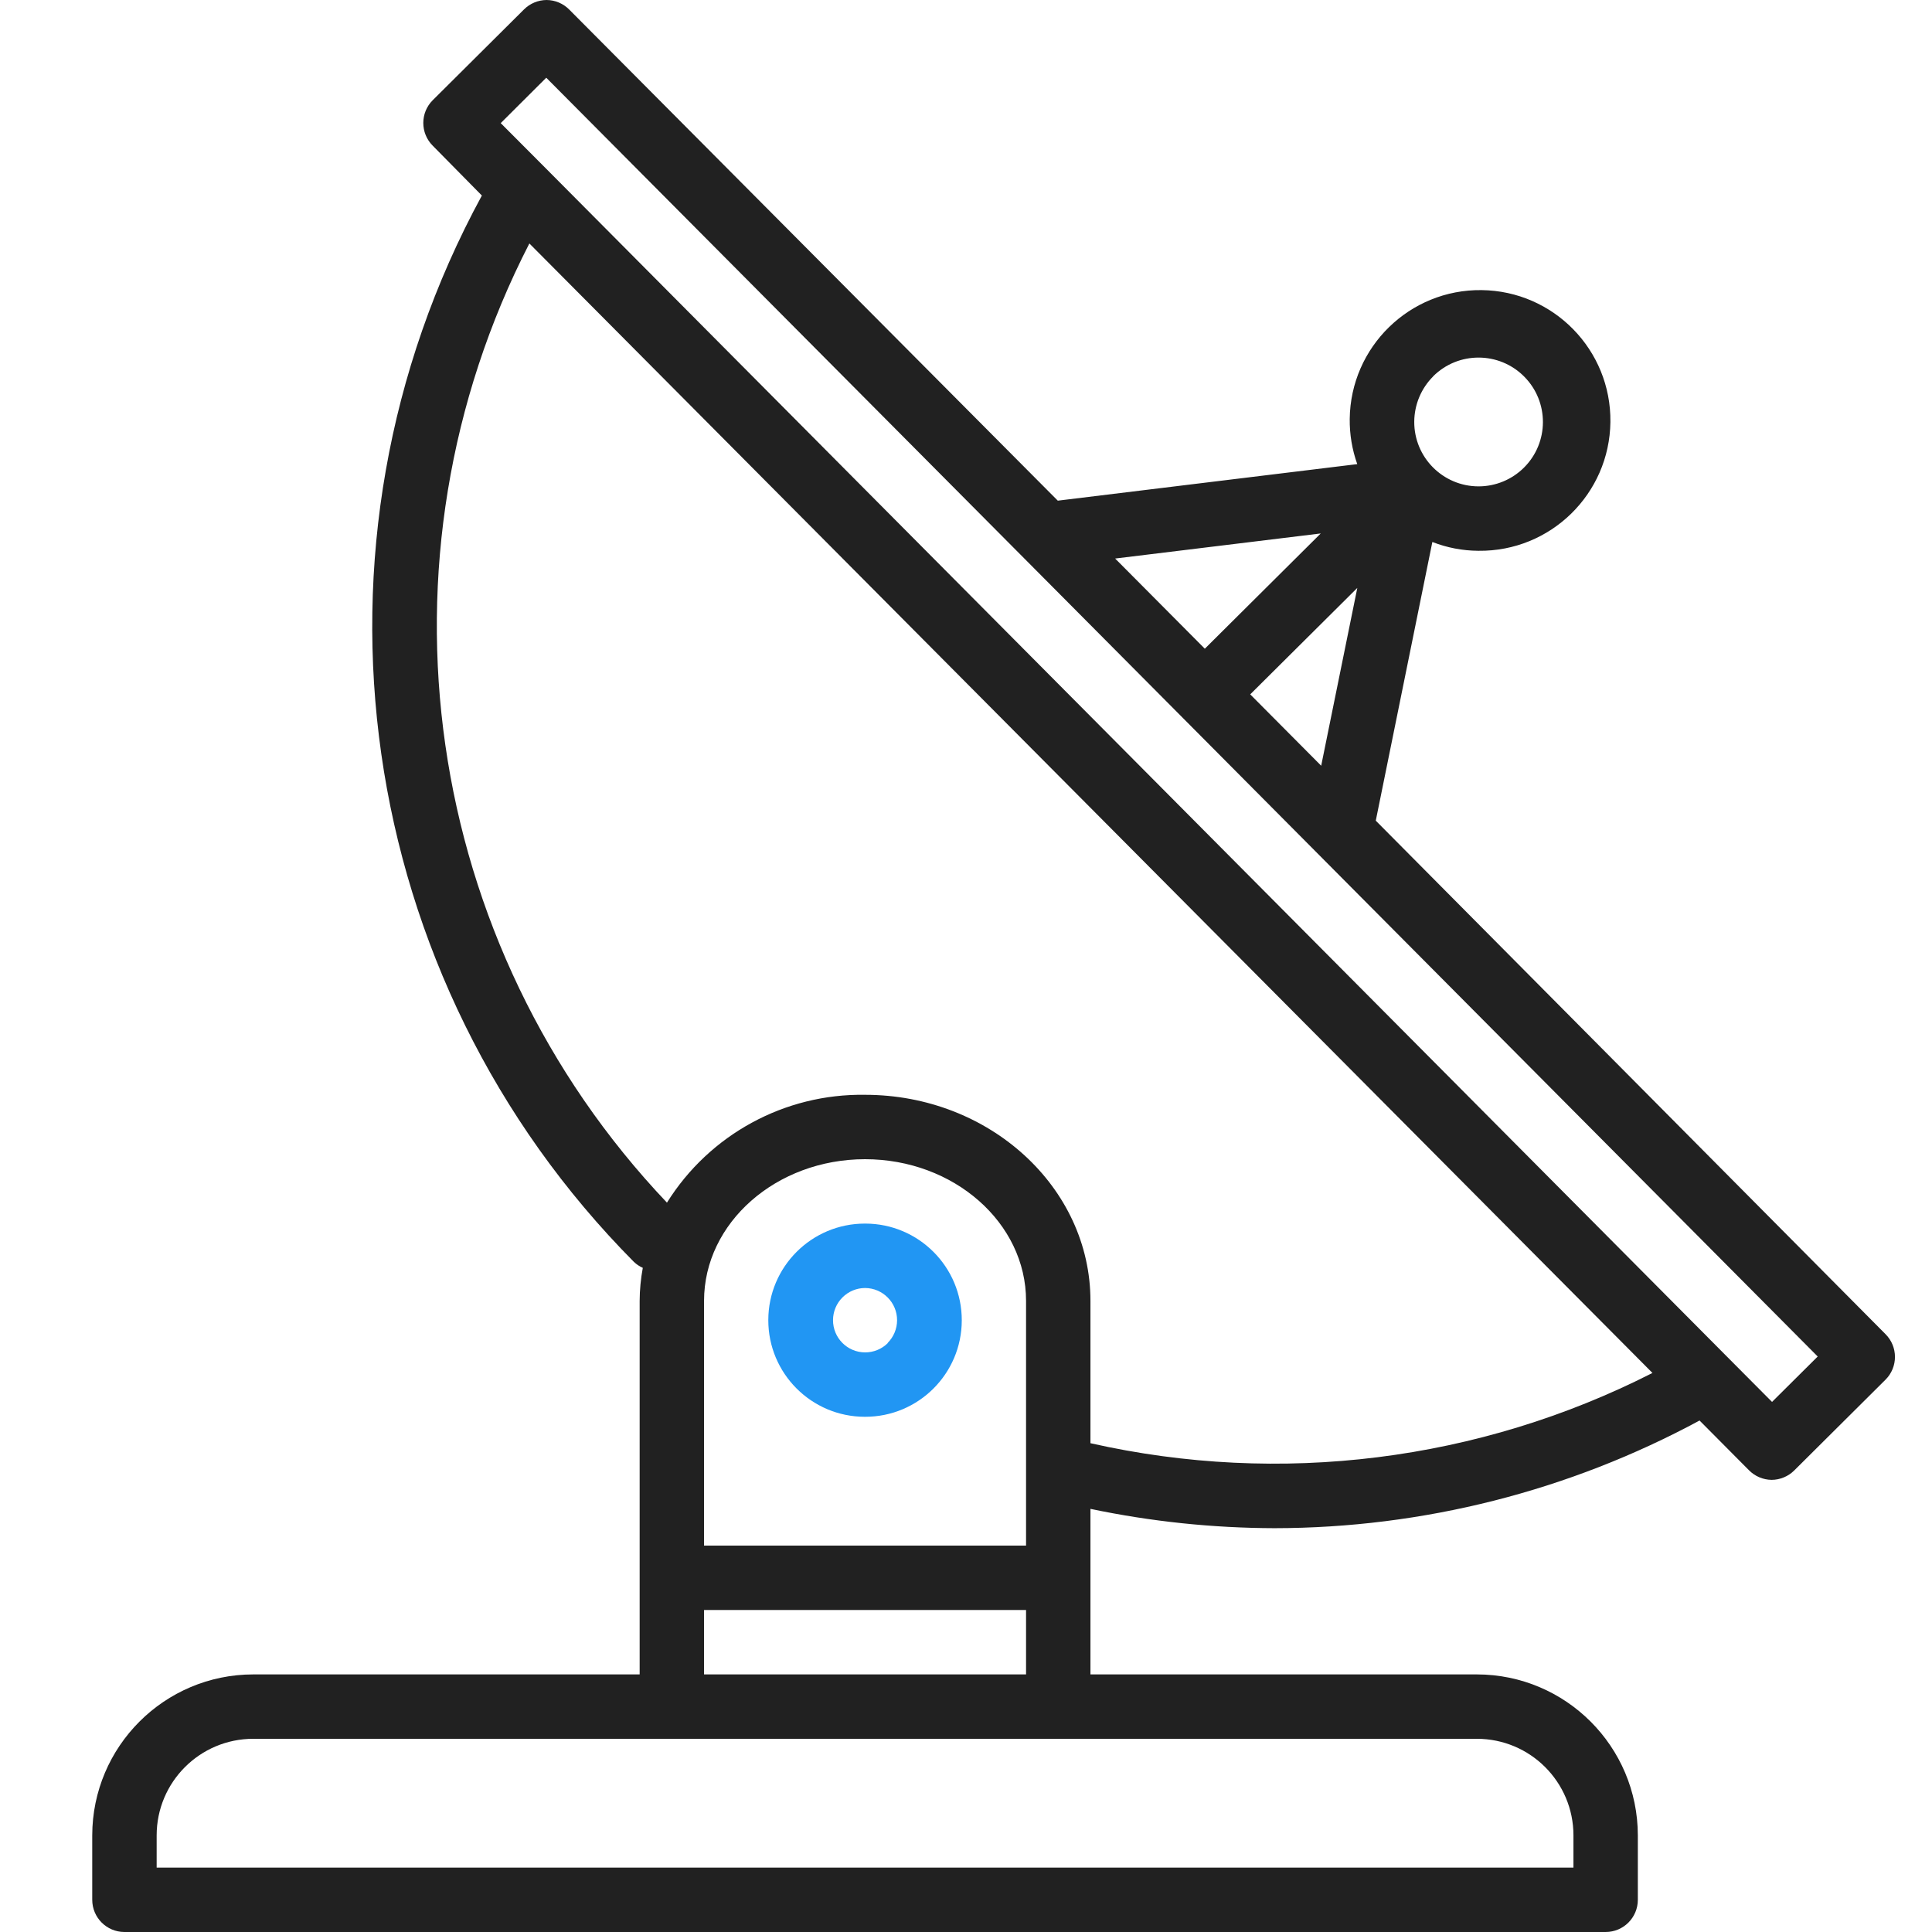 <svg width="70" height="70" viewBox="0 0 70 70" fill="none" xmlns="http://www.w3.org/2000/svg">
<path d="M68.316 48.339L49.847 29.734L51.897 19.637C52.426 19.844 52.988 19.952 53.556 19.956H53.57C56.178 19.987 58.317 17.897 58.348 15.289C58.379 12.681 56.289 10.542 53.681 10.511C51.073 10.48 48.934 12.569 48.903 15.178C48.897 15.736 48.989 16.291 49.176 16.816L38.326 18.14L20.628 0.35C20.41 0.128 20.114 0.002 19.804 0C19.498 0.002 19.204 0.124 18.987 0.34L15.679 3.63C15.223 4.085 15.223 4.824 15.679 5.279L17.459 7.085C10.562 19.768 12.802 35.474 22.97 45.723C23.064 45.812 23.172 45.884 23.29 45.936C23.216 46.331 23.178 46.732 23.176 47.133V60.667H9.176C5.956 60.67 3.346 63.28 3.342 66.5V68.833C3.342 69.478 3.865 70 4.509 70H58.176C58.82 70 59.342 69.478 59.342 68.833V66.5C59.339 63.28 56.729 60.67 53.509 60.667H39.509V54.669C41.702 55.129 43.937 55.363 46.178 55.369C51.555 55.363 56.846 54.023 61.578 51.468L63.367 53.268C63.584 53.489 63.881 53.615 64.191 53.618C64.497 53.616 64.79 53.494 65.008 53.278L68.316 49.988C68.772 49.533 68.772 48.794 68.316 48.339ZM51.925 13.635C52.838 12.726 54.316 12.73 55.224 13.644C56.133 14.557 56.129 16.035 55.215 16.944C54.778 17.378 54.186 17.623 53.569 17.622H53.562C52.274 17.616 51.234 16.566 51.241 15.277C51.245 14.66 51.492 14.07 51.929 13.635H51.925ZM49.178 21.301L47.869 27.744L45.298 25.158L49.178 21.301ZM47.853 19.328L43.653 23.504L40.404 20.237L47.853 19.328ZM53.509 63C55.442 63 57.009 64.567 57.009 66.5V67.667H5.676V66.5C5.676 64.567 7.243 63 9.176 63H53.509ZM37.176 58.333V60.667H25.509V58.333H37.176ZM25.509 56V47.133C25.509 44.303 28.126 42 31.342 42C34.559 42 37.176 44.303 37.176 47.133V56H25.509ZM39.509 52.29V47.133C39.509 43.016 35.846 39.667 31.342 39.667C28.431 39.622 25.708 41.104 24.165 43.574C15.289 34.225 13.29 20.288 19.18 8.821L59.872 49.745C53.589 52.942 46.386 53.842 39.509 52.29ZM64.204 50.794L62.56 49.141L19.792 6.116L18.142 4.461L19.792 2.816L37.15 20.272C37.158 20.272 37.163 20.287 37.171 20.293L65.859 49.149L64.204 50.794Z" fill="#212121"/>
<path d="M31.353 44.333H31.342C29.409 44.33 27.84 45.895 27.837 47.828C27.834 49.761 29.399 51.33 31.332 51.333H31.342C33.275 51.336 34.844 49.772 34.847 47.839C34.85 45.906 33.286 44.336 31.353 44.333ZM32.169 48.66C31.95 48.879 31.652 49.001 31.342 49C30.698 48.997 30.178 48.472 30.182 47.827C30.183 47.519 30.307 47.224 30.526 47.006C30.743 46.79 31.036 46.668 31.342 46.667C31.986 46.67 32.506 47.195 32.503 47.839C32.501 48.148 32.377 48.443 32.159 48.66H32.169Z" fill="#2196F3"/>
</svg>
